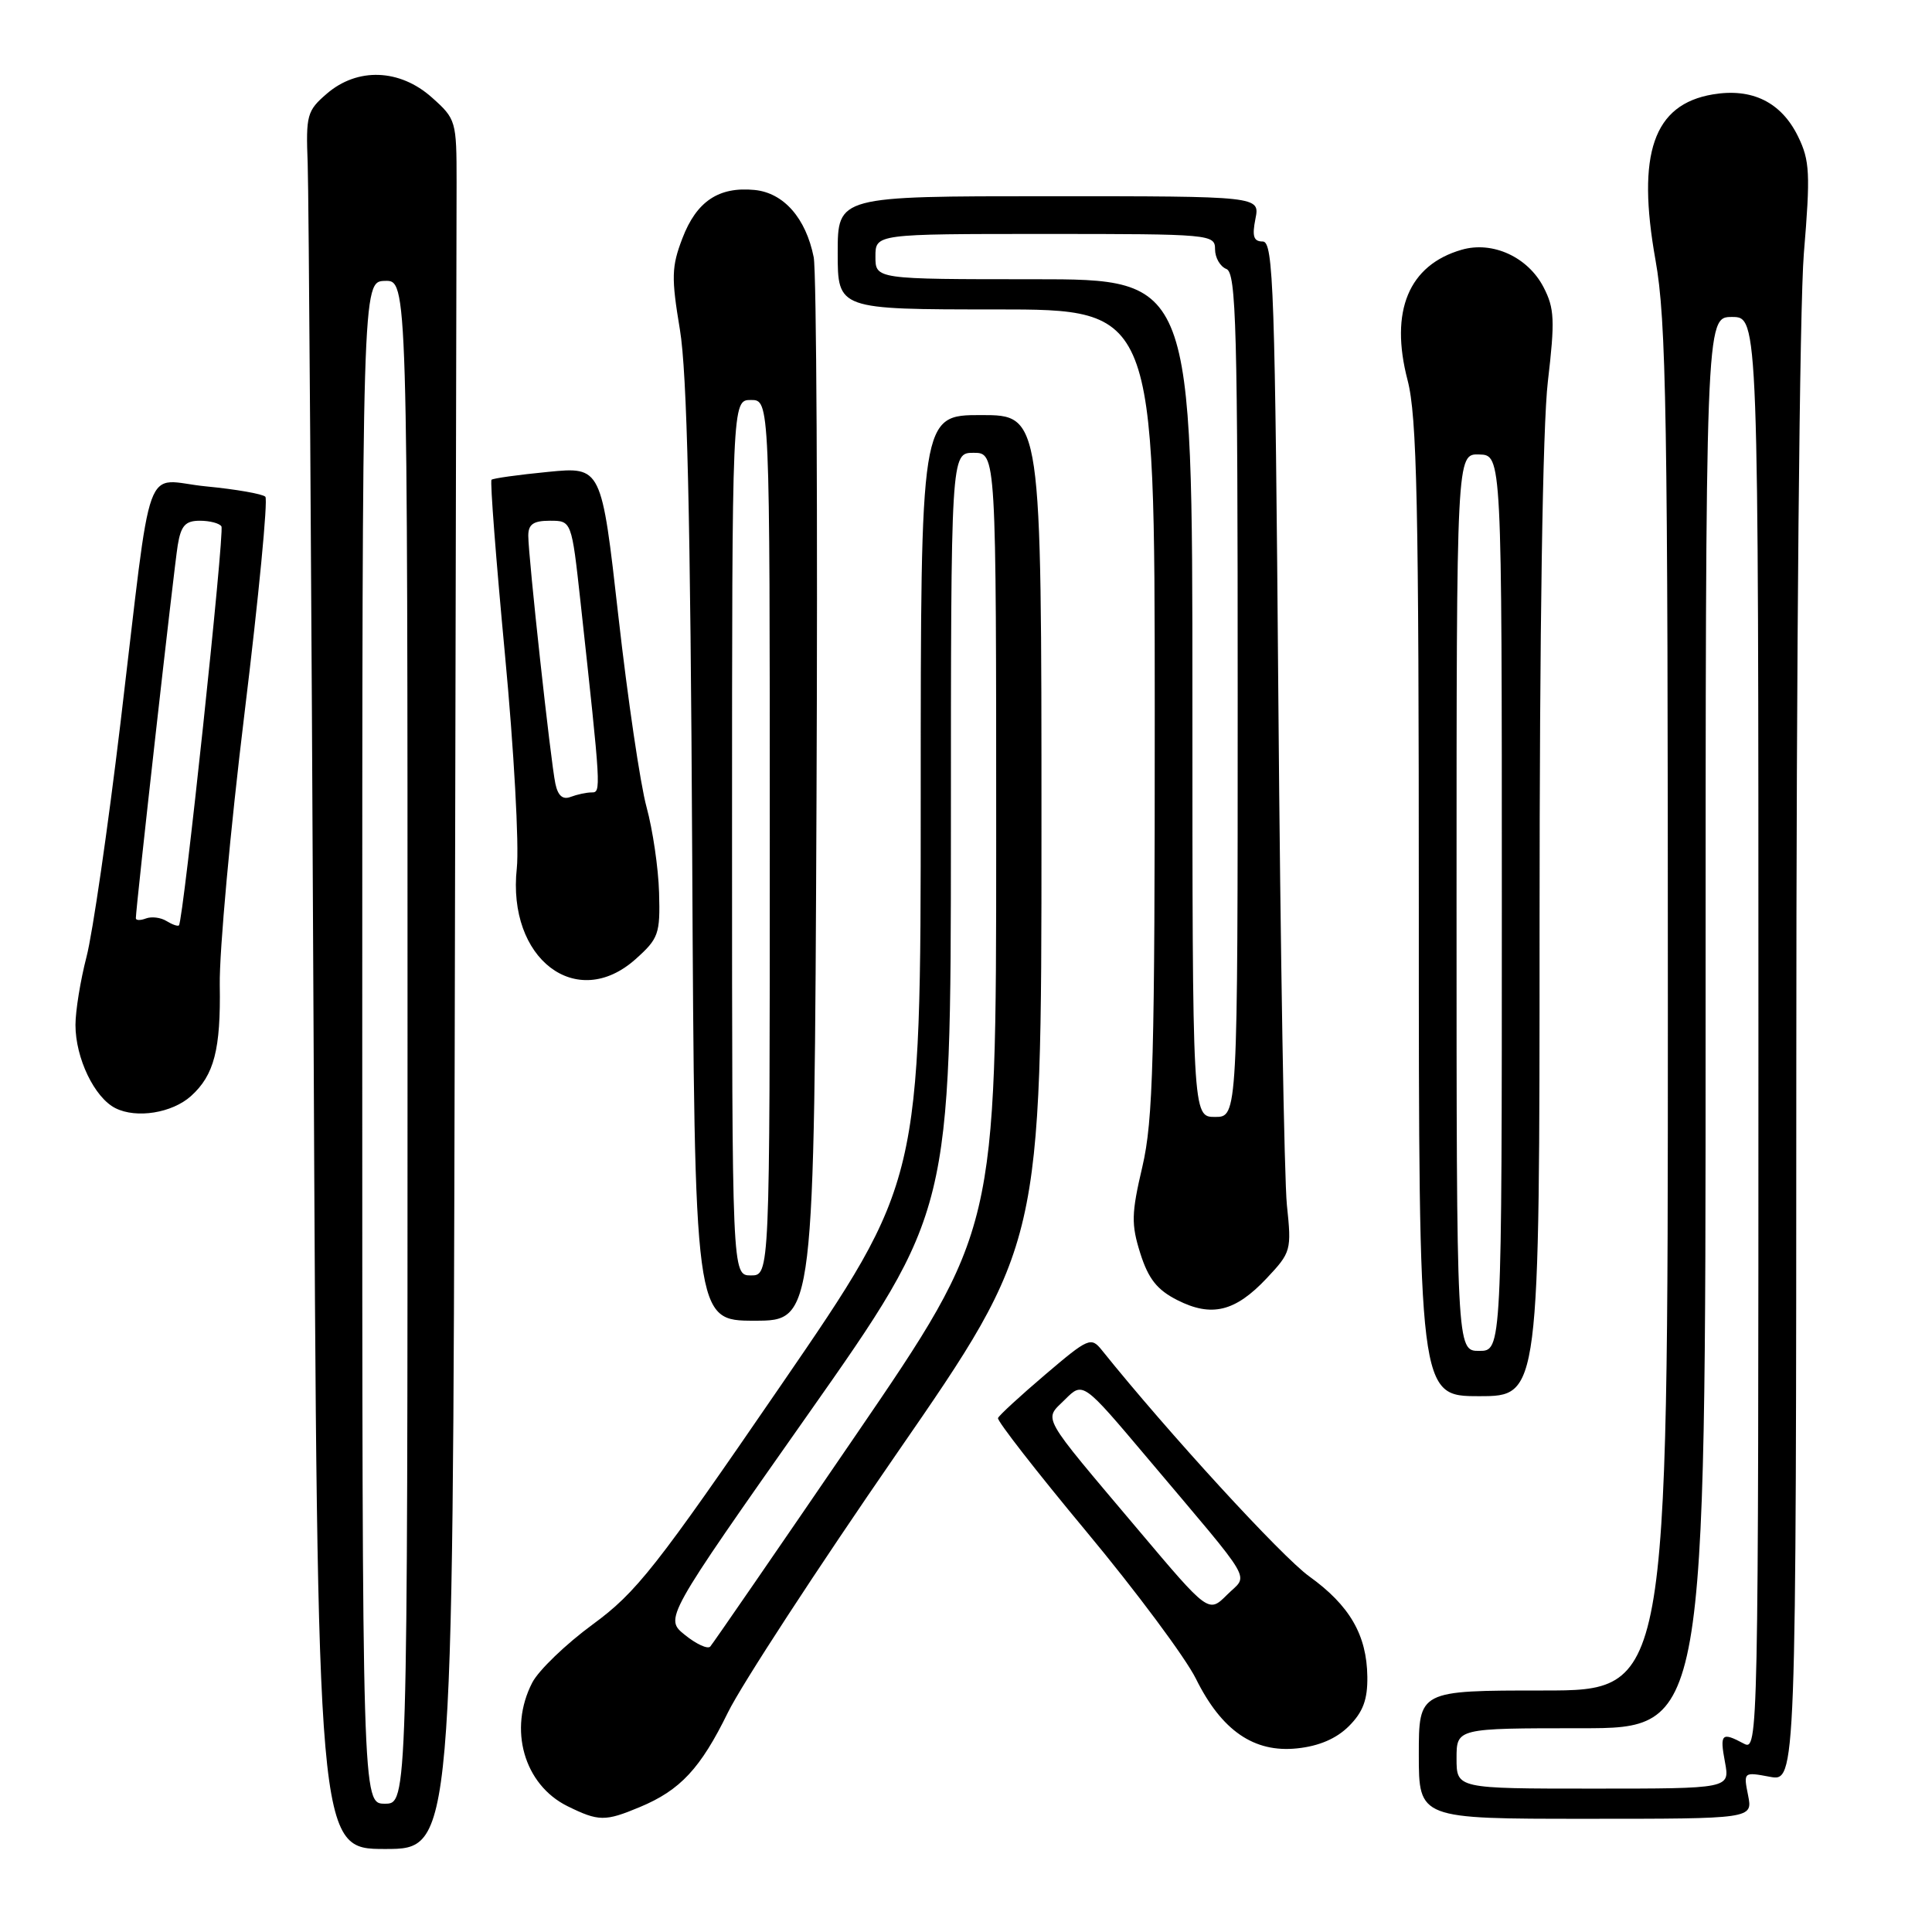 <?xml version="1.0" encoding="UTF-8" standalone="no"?>
<!DOCTYPE svg PUBLIC "-//W3C//DTD SVG 1.1//EN" "http://www.w3.org/Graphics/SVG/1.1/DTD/svg11.dtd" >
<svg xmlns="http://www.w3.org/2000/svg" xmlns:xlink="http://www.w3.org/1999/xlink" version="1.1" viewBox="0 0 256 256">
 <g >
 <path fill="currentColor"
d=" M 60.25 138.75 C 60.38 80.31 60.50 28.75 60.50 24.17 C 60.50 16.02 60.43 15.77 57.23 12.92 C 52.98 9.12 47.37 8.91 43.31 12.41 C 40.68 14.67 40.52 15.25 40.77 21.66 C 40.91 25.42 41.27 77.21 41.55 136.75 C 42.06 245.00 42.06 245.00 51.03 245.00 C 60.00 245.00 60.00 245.00 60.25 138.75 Z  M 84.77 239.45 C 90.15 237.21 92.82 234.33 96.46 226.90 C 98.24 223.26 108.31 207.82 118.85 192.56 C 138.00 164.83 138.00 164.83 138.00 109.92 C 138.00 55.00 138.00 55.00 130.00 55.00 C 122.00 55.00 122.00 55.00 122.00 105.78 C 122.00 156.57 122.00 156.57 103.50 183.53 C 86.90 207.74 84.34 210.99 78.53 215.25 C 74.97 217.86 71.37 221.33 70.53 222.95 C 67.33 229.13 69.43 236.48 75.20 239.33 C 79.32 241.36 80.18 241.37 84.77 239.45 Z  M 231.63 237.89 C 231.01 234.80 231.03 234.78 234.50 235.43 C 238.00 236.09 238.00 236.09 238.02 140.80 C 238.02 86.96 238.46 40.32 239.02 33.58 C 239.90 22.99 239.81 21.27 238.25 18.08 C 236.03 13.54 232.16 11.63 226.95 12.51 C 219.09 13.84 216.84 20.33 219.36 34.45 C 220.80 42.49 221.00 54.67 221.00 133.81 C 221.00 224.00 221.00 224.00 204.50 224.00 C 188.00 224.00 188.00 224.00 188.00 232.50 C 188.00 241.00 188.00 241.00 210.12 241.00 C 232.25 241.00 232.25 241.00 231.63 237.89 Z  M 178.74 228.72 C 180.61 226.85 181.22 225.20 181.18 222.18 C 181.11 216.64 178.84 212.73 173.47 208.87 C 169.85 206.27 154.78 189.84 146.00 178.90 C 144.57 177.12 144.22 177.27 138.50 182.14 C 135.20 184.95 132.38 187.54 132.24 187.90 C 132.10 188.26 137.37 195.03 143.96 202.95 C 150.55 210.87 157.07 219.64 158.46 222.43 C 161.87 229.32 166.16 232.27 171.87 231.67 C 174.77 231.37 177.08 230.38 178.74 228.72 Z  M 204.00 122.42 C 204.00 83.39 204.41 56.35 205.10 50.55 C 206.05 42.44 205.98 40.86 204.53 38.06 C 202.46 34.06 197.78 31.91 193.69 33.09 C 186.66 35.11 184.12 41.21 186.51 50.37 C 187.76 55.16 188.00 66.66 188.00 120.55 C 188.00 185.00 188.00 185.00 196.00 185.00 C 204.00 185.00 204.00 185.00 204.00 122.42 Z  M 108.19 106.25 C 108.36 68.44 108.19 35.96 107.82 34.08 C 106.78 28.89 103.84 25.55 99.98 25.17 C 95.23 24.71 92.29 26.68 90.42 31.58 C 88.98 35.34 88.94 36.77 90.09 43.67 C 91.04 49.35 91.49 68.45 91.72 113.25 C 92.04 175.00 92.04 175.00 99.97 175.00 C 107.89 175.00 107.89 175.00 108.19 106.25 Z  M 167.83 169.39 C 171.08 165.94 171.15 165.67 170.52 159.67 C 170.17 156.28 169.66 126.16 169.39 92.75 C 168.95 38.34 168.74 32.00 167.32 32.00 C 166.11 32.00 165.89 31.32 166.35 29.00 C 166.95 26.00 166.95 26.00 138.97 26.00 C 111.00 26.00 111.00 26.00 111.00 33.50 C 111.00 41.00 111.00 41.00 132.00 41.00 C 153.00 41.00 153.00 41.00 153.01 94.25 C 153.02 140.35 152.80 148.45 151.37 154.59 C 149.91 160.81 149.88 162.22 151.10 166.09 C 152.17 169.46 153.33 170.92 156.00 172.27 C 160.54 174.57 163.67 173.81 167.83 169.39 Z  M 25.30 145.24 C 28.38 142.47 29.26 139.05 29.12 130.50 C 29.05 126.10 30.52 109.90 32.40 94.50 C 34.28 79.10 35.52 66.20 35.16 65.82 C 34.80 65.45 31.27 64.83 27.32 64.45 C 18.82 63.63 20.30 59.54 15.96 95.84 C 14.29 109.77 12.27 123.71 11.46 126.80 C 10.66 129.89 10.00 133.95 10.00 135.81 C 10.00 140.21 12.52 145.45 15.30 146.84 C 18.09 148.24 22.80 147.48 25.30 145.24 Z  M 84.23 127.08 C 87.27 124.36 87.49 123.75 87.33 118.27 C 87.24 115.03 86.49 109.94 85.67 106.94 C 84.85 103.95 83.17 92.57 81.94 81.66 C 79.70 61.83 79.70 61.83 72.60 62.53 C 68.69 62.91 65.33 63.38 65.13 63.57 C 64.92 63.76 65.73 74.19 66.91 86.74 C 68.10 99.30 68.80 112.04 68.48 115.04 C 67.17 127.05 76.39 134.10 84.23 127.08 Z  M 48.00 138.15 C 48.00 37.30 48.00 37.30 51.00 37.22 C 54.00 37.13 54.00 37.13 54.00 138.07 C 54.00 239.00 54.00 239.00 51.00 239.00 C 48.00 239.00 48.00 239.00 48.00 138.15 Z  M 90.77 216.65 C 88.04 214.46 88.04 214.46 107.02 187.48 C 125.99 160.50 125.99 160.50 126.00 110.25 C 126.00 60.00 126.00 60.00 129.00 60.00 C 132.00 60.00 132.00 60.00 132.00 111.47 C 132.00 162.94 132.00 162.94 113.36 190.22 C 103.11 205.22 94.45 217.80 94.11 218.18 C 93.77 218.55 92.27 217.86 90.77 216.65 Z  M 193.00 233.00 C 193.00 229.00 193.00 229.00 209.50 229.00 C 226.00 229.00 226.00 229.00 226.00 135.50 C 226.00 42.00 226.00 42.00 229.50 42.00 C 233.00 42.00 233.00 42.00 233.00 137.04 C 233.00 230.68 232.97 232.06 231.07 231.04 C 228.12 229.46 227.86 229.72 228.57 233.50 C 229.22 237.00 229.22 237.00 211.11 237.00 C 193.00 237.00 193.00 237.00 193.00 233.00 Z  M 150.82 202.71 C 137.64 187.09 138.30 188.25 141.12 185.44 C 143.50 183.07 143.50 183.07 152.00 193.15 C 166.55 210.40 165.43 208.48 162.59 211.32 C 160.14 213.76 160.14 213.76 150.82 202.71 Z  M 193.00 119.57 C 193.00 60.13 193.00 60.13 196.00 60.22 C 199.00 60.30 199.00 60.30 199.00 119.65 C 199.00 179.00 199.00 179.00 196.00 179.00 C 193.00 179.00 193.00 179.00 193.00 119.57 Z  M 97.00 111.00 C 97.00 53.00 97.00 53.00 99.50 53.00 C 102.00 53.00 102.00 53.00 102.00 111.00 C 102.00 169.00 102.00 169.00 99.50 169.00 C 97.00 169.00 97.00 169.00 97.00 111.00 Z  M 158.00 92.50 C 158.00 37.00 158.00 37.00 137.00 37.00 C 116.00 37.00 116.00 37.00 116.00 34.00 C 116.00 31.00 116.00 31.00 138.50 31.00 C 160.45 31.00 161.00 31.05 161.00 33.03 C 161.00 34.15 161.68 35.32 162.50 35.64 C 163.81 36.14 164.00 43.35 164.00 92.11 C 164.00 148.00 164.00 148.00 161.00 148.00 C 158.00 148.00 158.00 148.00 158.00 92.50 Z  M 22.06 122.04 C 21.30 121.57 20.08 121.42 19.34 121.70 C 18.60 121.98 18.00 121.97 18.00 121.67 C 18.00 120.30 23.07 75.13 23.55 72.25 C 23.98 69.64 24.56 69.00 26.49 69.00 C 27.80 69.00 29.09 69.34 29.34 69.75 C 29.78 70.46 24.29 122.05 23.71 122.62 C 23.56 122.77 22.82 122.51 22.06 122.04 Z  M 73.59 103.84 C 72.97 100.95 70.00 73.72 70.00 70.99 C 70.00 69.47 70.67 69.00 72.87 69.00 C 75.74 69.00 75.74 69.00 76.92 79.75 C 79.66 104.86 79.67 105.00 78.39 105.00 C 77.72 105.00 76.47 105.27 75.62 105.59 C 74.57 106.00 73.93 105.45 73.59 103.84 Z "/>
</g>
</svg>